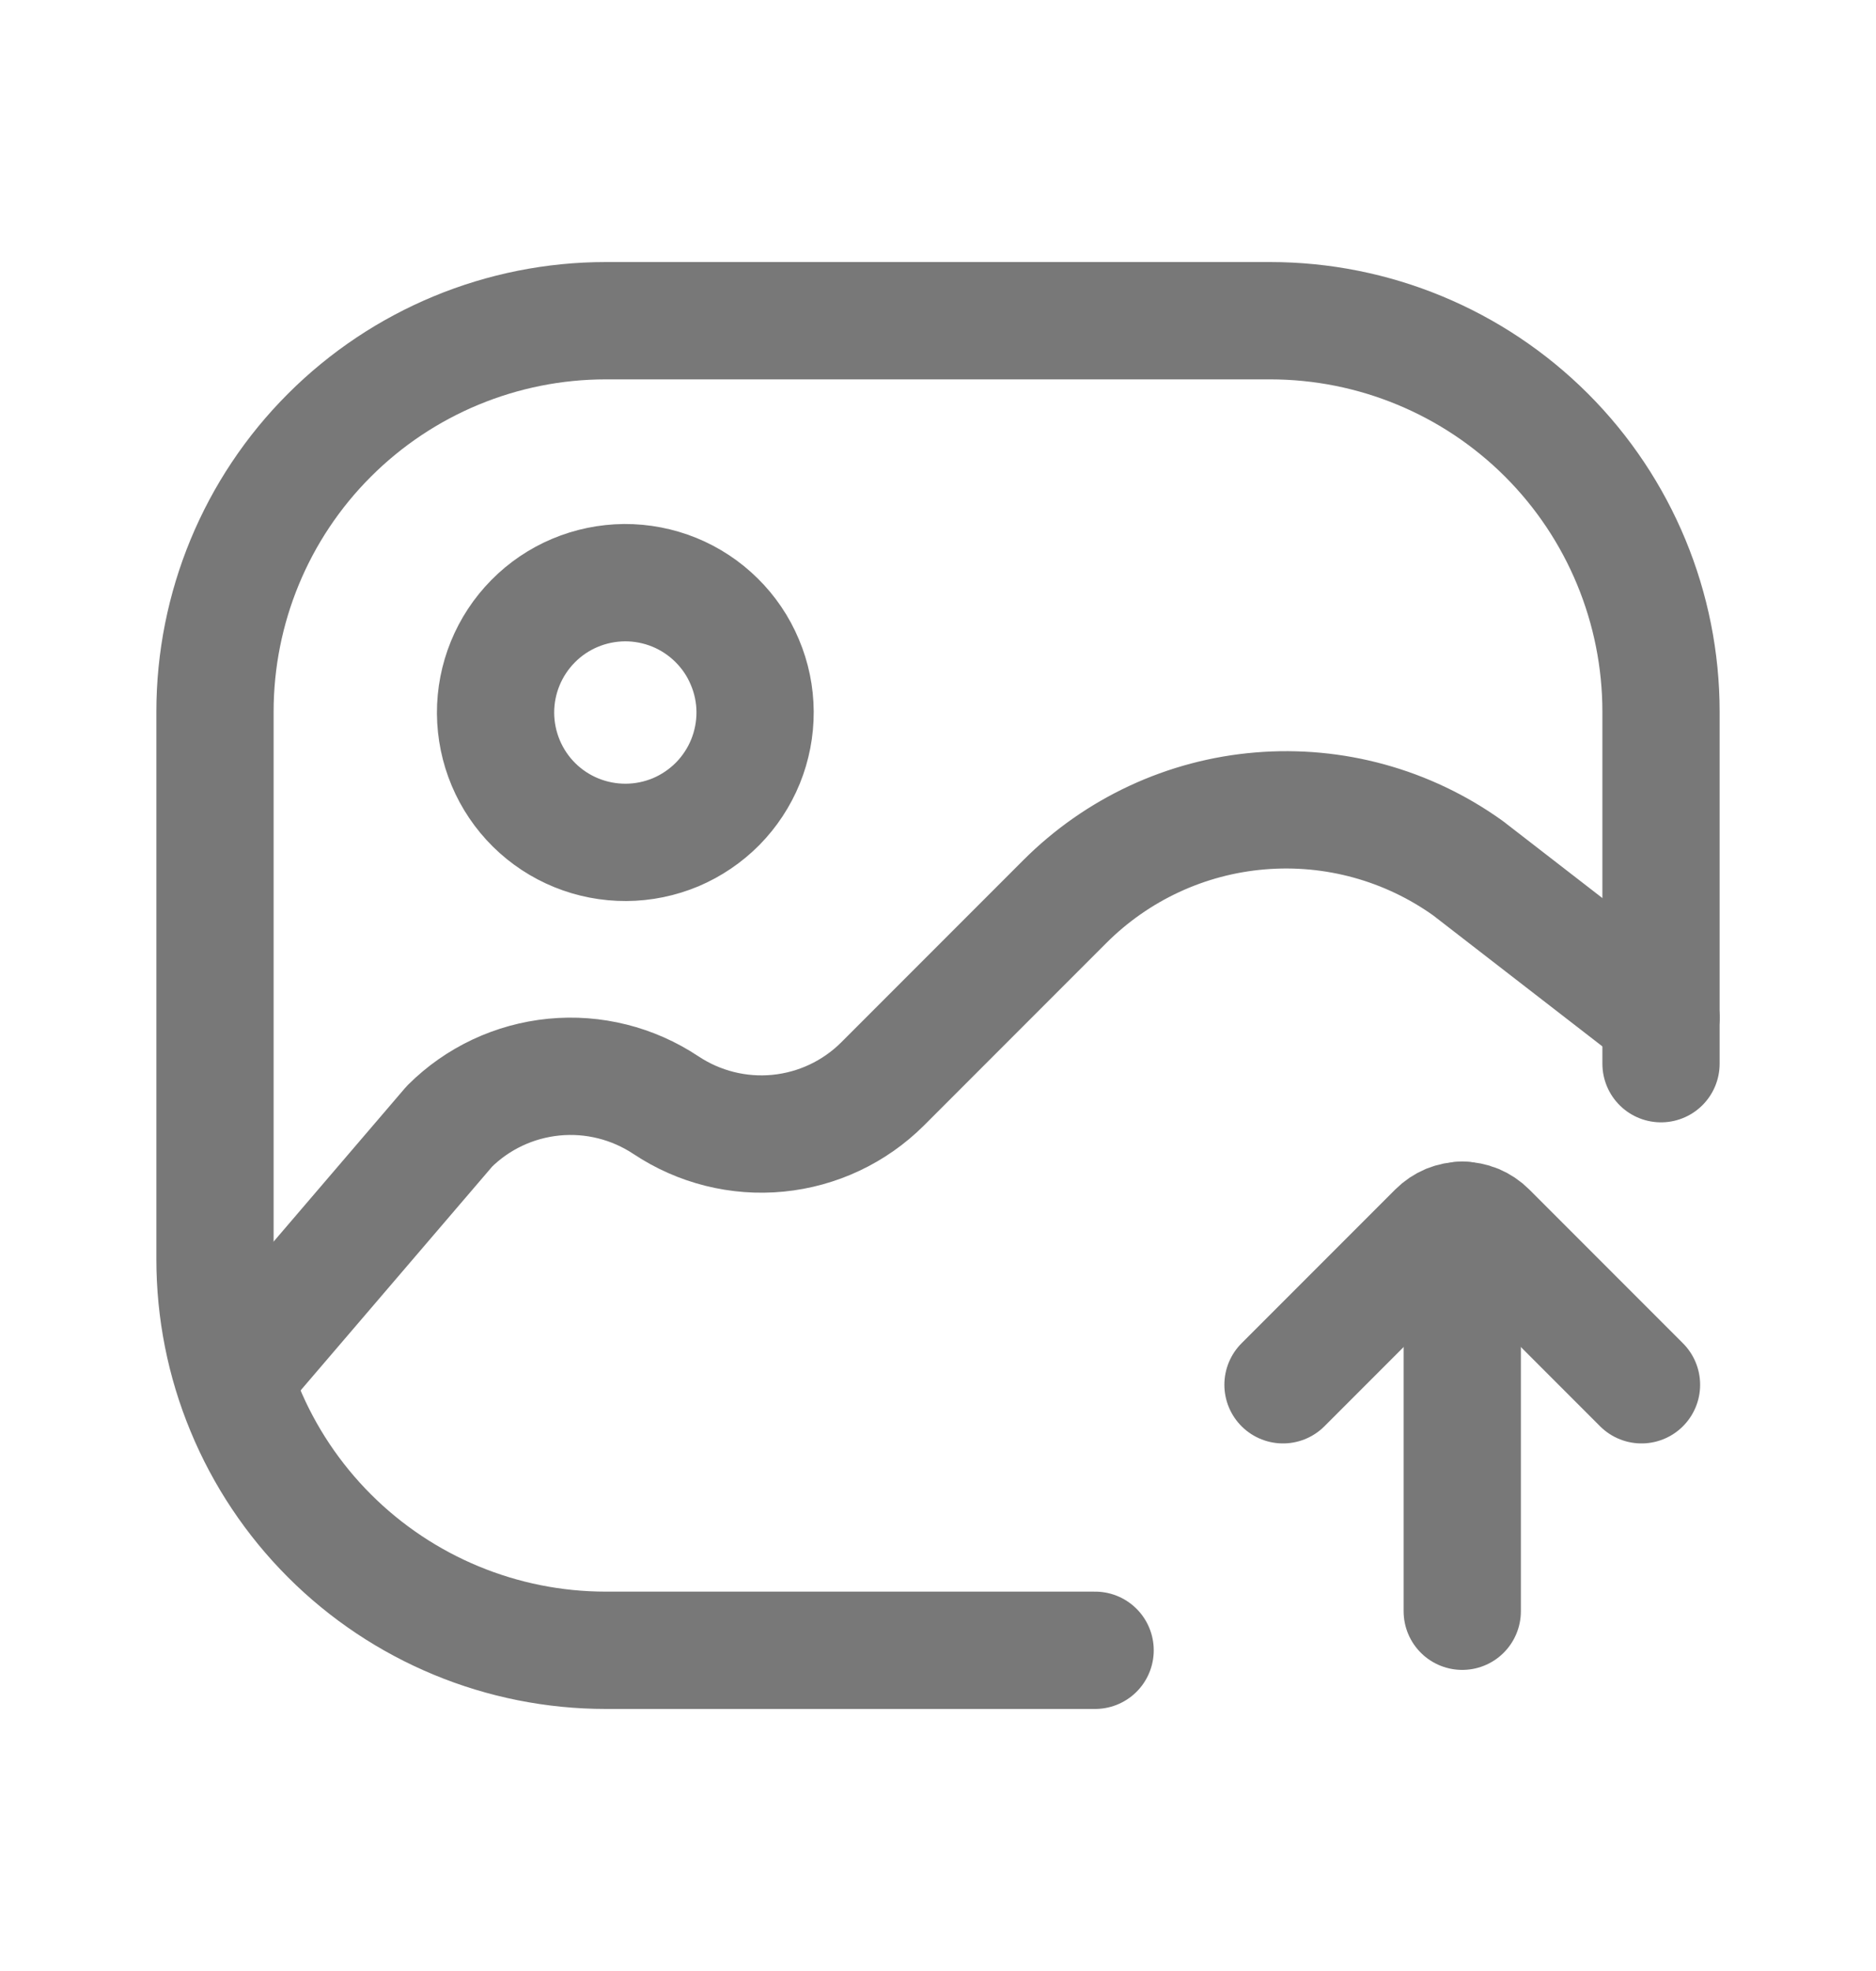 <svg width="20" height="21" viewBox="0 0 20 21" fill="none" xmlns="http://www.w3.org/2000/svg">
<path d="M17.708 11.333V7.583C17.708 6.478 17.269 5.418 16.488 4.637C15.706 3.856 14.647 3.417 13.541 3.417H6.458C5.353 3.417 4.293 3.856 3.512 4.637C2.73 5.418 2.292 6.478 2.292 7.583V13.417C2.292 13.964 2.399 14.506 2.609 15.011C2.818 15.517 3.125 15.976 3.512 16.363C4.293 17.144 5.353 17.583 6.458 17.583H11.675" stroke="#787878" stroke-width="1.25" stroke-linecap="round" stroke-linejoin="round"/>
<path d="M2.508 14.667L4.792 12C5.091 11.702 5.485 11.517 5.906 11.476C6.326 11.435 6.748 11.541 7.1 11.775C7.452 12.009 7.874 12.115 8.294 12.074C8.715 12.033 9.108 11.848 9.408 11.55L11.35 9.608C11.908 9.049 12.646 8.705 13.434 8.64C14.222 8.574 15.007 8.79 15.65 9.25L17.708 10.842M6.675 8.975C6.857 8.974 7.036 8.937 7.204 8.867C7.371 8.796 7.523 8.693 7.651 8.564C7.778 8.435 7.879 8.282 7.948 8.113C8.016 7.945 8.051 7.765 8.05 7.583C8.049 7.402 8.012 7.222 7.941 7.055C7.871 6.887 7.768 6.735 7.639 6.608C7.51 6.48 7.357 6.379 7.188 6.31C7.02 6.242 6.84 6.207 6.658 6.208C6.291 6.211 5.94 6.358 5.683 6.619C5.425 6.88 5.281 7.233 5.283 7.6C5.286 7.967 5.433 8.318 5.694 8.576C5.955 8.834 6.308 8.977 6.675 8.975Z" stroke="#787878" stroke-width="1.25" stroke-linecap="round" stroke-linejoin="round"/>
<path d="M15.589 13V17.167" stroke="#787878" stroke-width="1.25" stroke-miterlimit="10" stroke-linecap="round"/>
<path d="M17.5 14.754L15.861 13.115C15.825 13.079 15.783 13.051 15.736 13.031C15.69 13.012 15.639 13.002 15.589 13.002C15.539 13.002 15.489 13.012 15.442 13.031C15.395 13.051 15.353 13.079 15.317 13.115L13.678 14.754" stroke="#787878" stroke-width="1.25" stroke-linecap="round" stroke-linejoin="round"/>
</svg>
